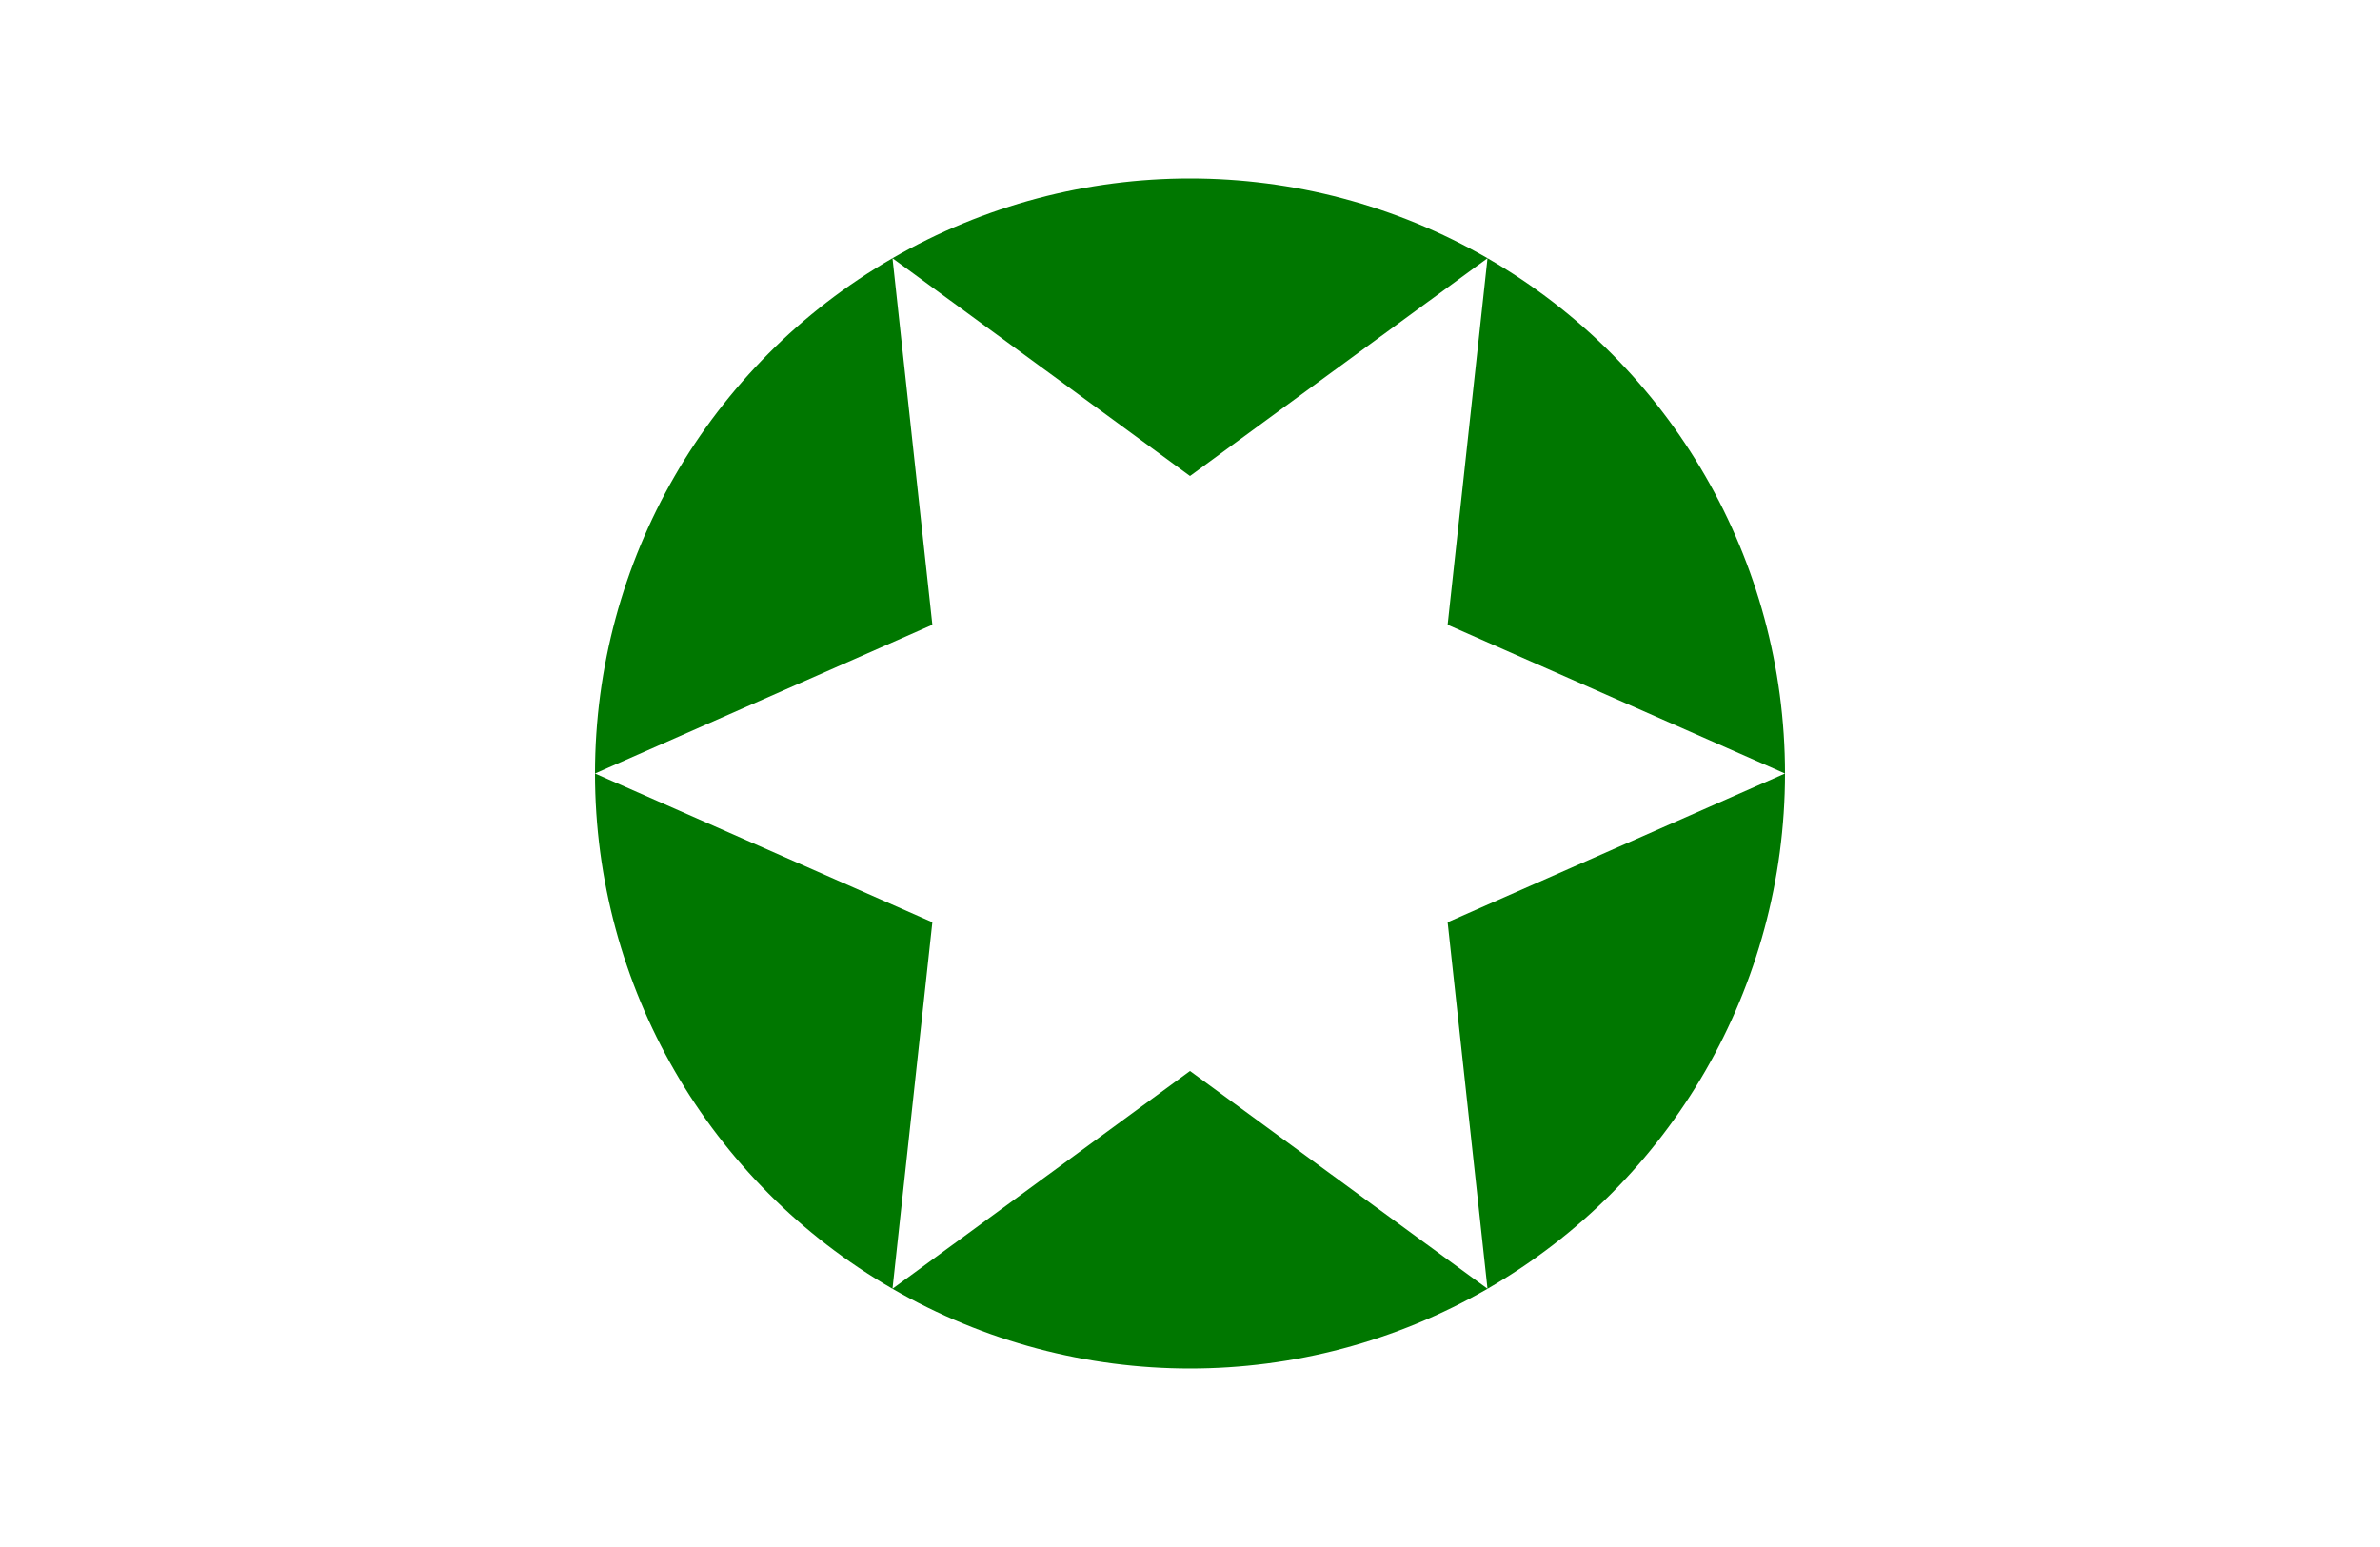<svg xmlns="http://www.w3.org/2000/svg" viewBox="-2 -1.3 4 2.6" width="100%" height="100%" id="map-map">
	<rect x="-2" y="-1.3" width="4" height="2.6" fill="#ffffff"></rect>
	<circle cx="0" cy="0" r="1" fill="#007700"></circle>
	<path d="M1.000,0.000 L0.433,0.250 L0.500,0.866 L0.000,0.500 L-0.500,0.866 L-0.433,0.250 L-1.000,0.000 L-0.433,-0.250 L-0.500,-0.866 L0.000,-0.500 L0.500,-0.866 L0.433,-0.250 Z" vector-effect="non-scaling-stroke" fill="#ffffff"></path>
</svg>